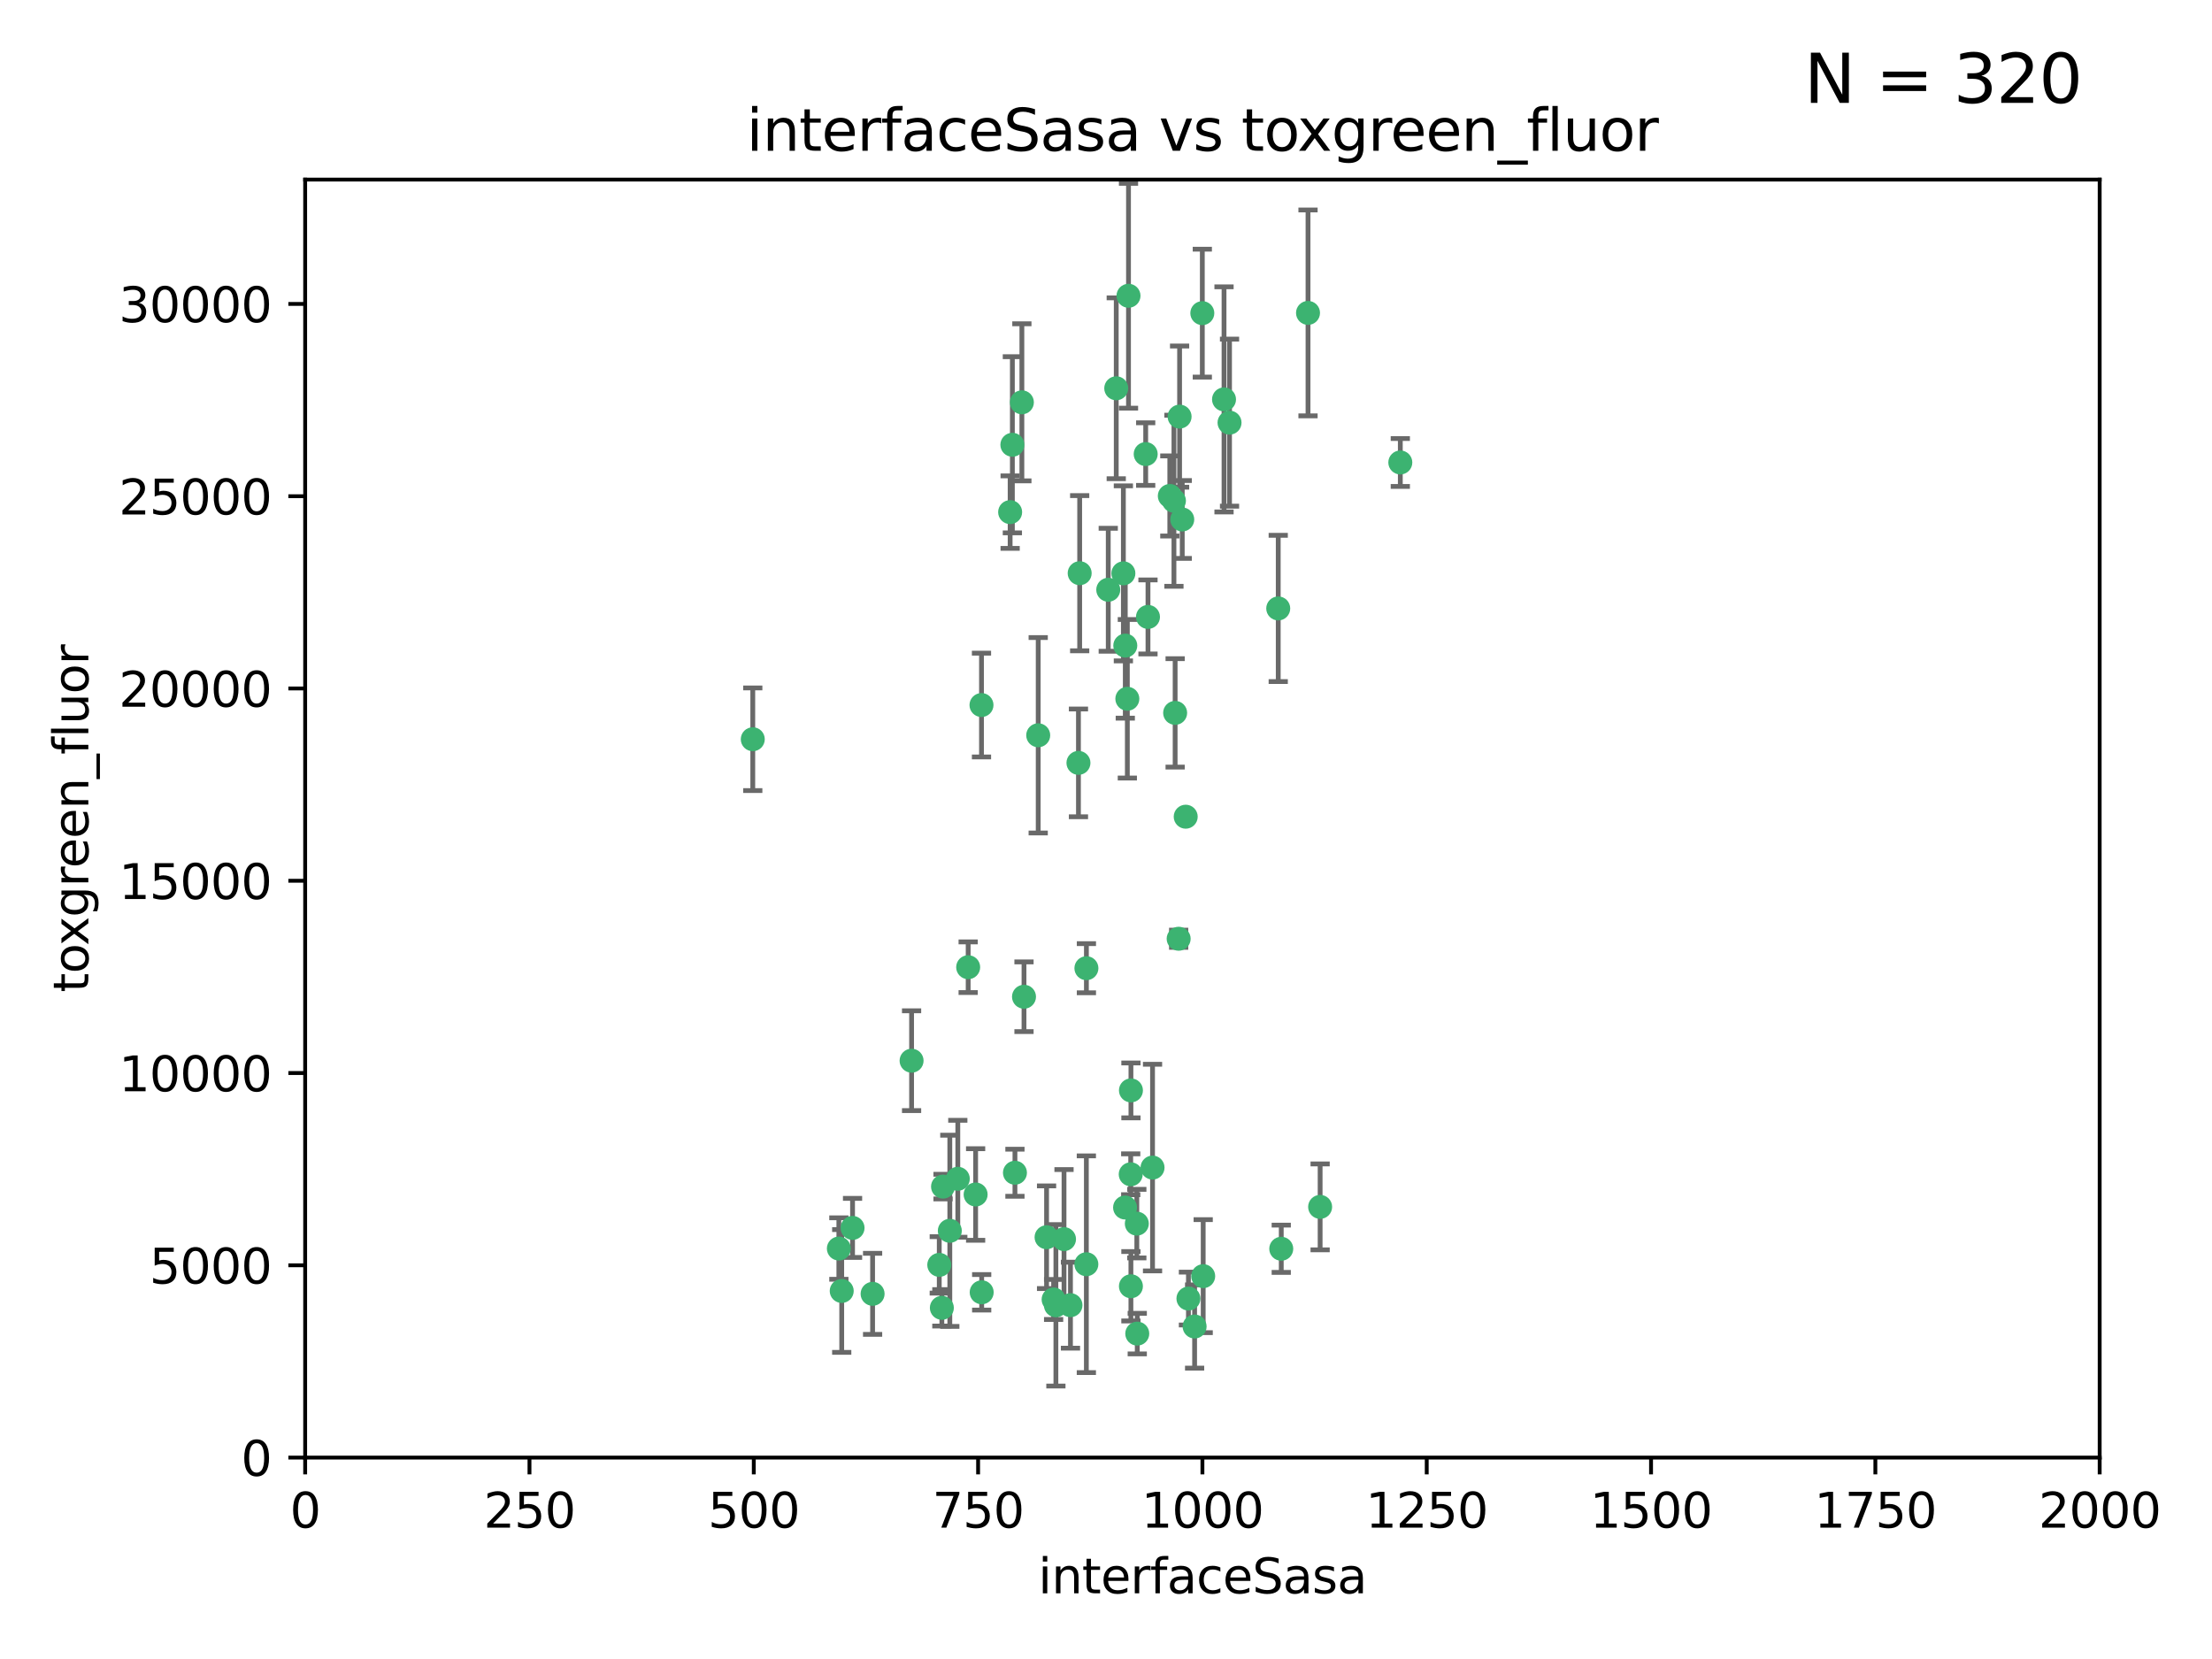 <?xml version="1.0" encoding="utf-8" standalone="no"?>
<!DOCTYPE svg PUBLIC "-//W3C//DTD SVG 1.1//EN"
  "http://www.w3.org/Graphics/SVG/1.1/DTD/svg11.dtd">
<svg xmlns:xlink="http://www.w3.org/1999/xlink" width="460.8pt" height="345.6pt" viewBox="0 0 460.8 345.6" xmlns="http://www.w3.org/2000/svg" version="1.1">
 <defs>
  <style type="text/css">*{stroke-linejoin: round; stroke-linecap: butt}</style>
 </defs>
 <g id="figure_1">
  <g id="patch_1">
   <path d="M 0 345.6 
L 460.8 345.6 
L 460.8 0 
L 0 0 
z
" style="fill: #ffffff"/>
  </g>
  <g id="axes_1">
   <g id="patch_2">
    <path d="M 63.571 303.64 
L 437.4 303.64 
L 437.4 37.411 
L 63.571 37.411 
z
" style="fill: #ffffff"/>
   </g>
   <g id="PathCollection_1">
    <defs>
     <path id="m675ef8ec13" d="M 0 1.118 
C 0.297 1.118 0.581 1 0.791 0.791 
C 1 0.581 1.118 0.297 1.118 0 
C 1.118 -0.297 1 -0.581 0.791 -0.791 
C 0.581 -1 0.297 -1.118 0 -1.118 
C -0.297 -1.118 -0.581 -1 -0.791 -0.791 
C -1 -0.581 -1.118 -0.297 -1.118 0 
C -1.118 0.297 -1 0.581 -0.791 0.791 
C -0.581 1 -0.297 1.118 0 1.118 
z
" style="stroke: #3cb371"/>
    </defs>
    <g clip-path="url(#pd2e42f72c9)">
     <use xlink:href="#m675ef8ec13" x="243.693" y="103.319" style="fill: #3cb371; stroke: #3cb371"/>
     <use xlink:href="#m675ef8ec13" x="272.484" y="65.184" style="fill: #3cb371; stroke: #3cb371"/>
     <use xlink:href="#m675ef8ec13" x="234.418" y="134.491" style="fill: #3cb371; stroke: #3cb371"/>
     <use xlink:href="#m675ef8ec13" x="266.28" y="126.749" style="fill: #3cb371; stroke: #3cb371"/>
     <use xlink:href="#m675ef8ec13" x="254.987" y="83.201" style="fill: #3cb371; stroke: #3cb371"/>
     <use xlink:href="#m675ef8ec13" x="174.75" y="260.094" style="fill: #3cb371; stroke: #3cb371"/>
     <use xlink:href="#m675ef8ec13" x="212.875" y="83.811" style="fill: #3cb371; stroke: #3cb371"/>
     <use xlink:href="#m675ef8ec13" x="230.869" y="122.859" style="fill: #3cb371; stroke: #3cb371"/>
     <use xlink:href="#m675ef8ec13" x="246.284" y="108.214" style="fill: #3cb371; stroke: #3cb371"/>
     <use xlink:href="#m675ef8ec13" x="244.553" y="104.315" style="fill: #3cb371; stroke: #3cb371"/>
     <use xlink:href="#m675ef8ec13" x="235.088" y="61.614" style="fill: #3cb371; stroke: #3cb371"/>
     <use xlink:href="#m675ef8ec13" x="256.134" y="88.045" style="fill: #3cb371; stroke: #3cb371"/>
     <use xlink:href="#m675ef8ec13" x="232.534" y="80.887" style="fill: #3cb371; stroke: #3cb371"/>
     <use xlink:href="#m675ef8ec13" x="234.02" y="119.44" style="fill: #3cb371; stroke: #3cb371"/>
     <use xlink:href="#m675ef8ec13" x="238.669" y="94.593" style="fill: #3cb371; stroke: #3cb371"/>
     <use xlink:href="#m675ef8ec13" x="210.43" y="106.684" style="fill: #3cb371; stroke: #3cb371"/>
     <use xlink:href="#m675ef8ec13" x="226.319" y="201.695" style="fill: #3cb371; stroke: #3cb371"/>
     <use xlink:href="#m675ef8ec13" x="245.731" y="86.787" style="fill: #3cb371; stroke: #3cb371"/>
     <use xlink:href="#m675ef8ec13" x="266.908" y="260.14" style="fill: #3cb371; stroke: #3cb371"/>
     <use xlink:href="#m675ef8ec13" x="240.095" y="243.228" style="fill: #3cb371; stroke: #3cb371"/>
     <use xlink:href="#m675ef8ec13" x="291.711" y="96.341" style="fill: #3cb371; stroke: #3cb371"/>
     <use xlink:href="#m675ef8ec13" x="224.916" y="119.409" style="fill: #3cb371; stroke: #3cb371"/>
     <use xlink:href="#m675ef8ec13" x="250.465" y="65.233" style="fill: #3cb371; stroke: #3cb371"/>
     <use xlink:href="#m675ef8ec13" x="204.462" y="146.874" style="fill: #3cb371; stroke: #3cb371"/>
     <use xlink:href="#m675ef8ec13" x="201.688" y="201.487" style="fill: #3cb371; stroke: #3cb371"/>
     <use xlink:href="#m675ef8ec13" x="236.82" y="254.906" style="fill: #3cb371; stroke: #3cb371"/>
     <use xlink:href="#m675ef8ec13" x="224.662" y="158.921" style="fill: #3cb371; stroke: #3cb371"/>
     <use xlink:href="#m675ef8ec13" x="204.503" y="269.209" style="fill: #3cb371; stroke: #3cb371"/>
     <use xlink:href="#m675ef8ec13" x="275.007" y="251.417" style="fill: #3cb371; stroke: #3cb371"/>
     <use xlink:href="#m675ef8ec13" x="234.375" y="251.547" style="fill: #3cb371; stroke: #3cb371"/>
     <use xlink:href="#m675ef8ec13" x="221.654" y="258.133" style="fill: #3cb371; stroke: #3cb371"/>
     <use xlink:href="#m675ef8ec13" x="195.666" y="263.497" style="fill: #3cb371; stroke: #3cb371"/>
     <use xlink:href="#m675ef8ec13" x="235.596" y="227.152" style="fill: #3cb371; stroke: #3cb371"/>
     <use xlink:href="#m675ef8ec13" x="247.573" y="270.514" style="fill: #3cb371; stroke: #3cb371"/>
     <use xlink:href="#m675ef8ec13" x="235.59" y="267.951" style="fill: #3cb371; stroke: #3cb371"/>
     <use xlink:href="#m675ef8ec13" x="239.146" y="128.518" style="fill: #3cb371; stroke: #3cb371"/>
     <use xlink:href="#m675ef8ec13" x="236.912" y="277.818" style="fill: #3cb371; stroke: #3cb371"/>
     <use xlink:href="#m675ef8ec13" x="219.488" y="270.703" style="fill: #3cb371; stroke: #3cb371"/>
     <use xlink:href="#m675ef8ec13" x="196.206" y="272.443" style="fill: #3cb371; stroke: #3cb371"/>
     <use xlink:href="#m675ef8ec13" x="226.308" y="263.364" style="fill: #3cb371; stroke: #3cb371"/>
     <use xlink:href="#m675ef8ec13" x="244.803" y="148.507" style="fill: #3cb371; stroke: #3cb371"/>
     <use xlink:href="#m675ef8ec13" x="203.241" y="248.836" style="fill: #3cb371; stroke: #3cb371"/>
     <use xlink:href="#m675ef8ec13" x="216.278" y="153.171" style="fill: #3cb371; stroke: #3cb371"/>
     <use xlink:href="#m675ef8ec13" x="245.536" y="195.558" style="fill: #3cb371; stroke: #3cb371"/>
     <use xlink:href="#m675ef8ec13" x="248.859" y="276.333" style="fill: #3cb371; stroke: #3cb371"/>
     <use xlink:href="#m675ef8ec13" x="250.648" y="265.846" style="fill: #3cb371; stroke: #3cb371"/>
     <use xlink:href="#m675ef8ec13" x="213.318" y="207.64" style="fill: #3cb371; stroke: #3cb371"/>
     <use xlink:href="#m675ef8ec13" x="196.452" y="247.192" style="fill: #3cb371; stroke: #3cb371"/>
     <use xlink:href="#m675ef8ec13" x="247.005" y="170.133" style="fill: #3cb371; stroke: #3cb371"/>
     <use xlink:href="#m675ef8ec13" x="219.963" y="271.92" style="fill: #3cb371; stroke: #3cb371"/>
     <use xlink:href="#m675ef8ec13" x="177.602" y="255.796" style="fill: #3cb371; stroke: #3cb371"/>
     <use xlink:href="#m675ef8ec13" x="189.899" y="220.964" style="fill: #3cb371; stroke: #3cb371"/>
     <use xlink:href="#m675ef8ec13" x="175.346" y="268.93" style="fill: #3cb371; stroke: #3cb371"/>
     <use xlink:href="#m675ef8ec13" x="197.864" y="256.398" style="fill: #3cb371; stroke: #3cb371"/>
     <use xlink:href="#m675ef8ec13" x="234.846" y="145.567" style="fill: #3cb371; stroke: #3cb371"/>
     <use xlink:href="#m675ef8ec13" x="210.895" y="92.655" style="fill: #3cb371; stroke: #3cb371"/>
     <use xlink:href="#m675ef8ec13" x="223" y="271.892" style="fill: #3cb371; stroke: #3cb371"/>
     <use xlink:href="#m675ef8ec13" x="218.019" y="257.738" style="fill: #3cb371; stroke: #3cb371"/>
     <use xlink:href="#m675ef8ec13" x="211.432" y="244.305" style="fill: #3cb371; stroke: #3cb371"/>
     <use xlink:href="#m675ef8ec13" x="199.529" y="245.561" style="fill: #3cb371; stroke: #3cb371"/>
     <use xlink:href="#m675ef8ec13" x="235.549" y="244.625" style="fill: #3cb371; stroke: #3cb371"/>
     <use xlink:href="#m675ef8ec13" x="181.778" y="269.529" style="fill: #3cb371; stroke: #3cb371"/>
     <use xlink:href="#m675ef8ec13" x="156.817" y="153.996" style="fill: #3cb371; stroke: #3cb371"/>
    </g>
   </g>
   <g id="matplotlib.axis_1">
    <g id="xtick_1">
     <g id="line2d_1">
      <defs>
       <path id="mb91f5ee786" d="M 0 0 
L 0 3.5 
" style="stroke: #000000; stroke-width: 0.8"/>
      </defs>
      <g>
       <use xlink:href="#mb91f5ee786" x="63.571" y="303.64" style="stroke: #000000; stroke-width: 0.8"/>
      </g>
     </g>
     <g id="text_1">
      <!-- 0 -->
      <g transform="translate(60.39 318.238)scale(0.1 -0.1)">
       <defs>
        <path id="DejaVuSans-30" d="M 2034 4250 
Q 1547 4250 1301 3770 
Q 1056 3291 1056 2328 
Q 1056 1369 1301 889 
Q 1547 409 2034 409 
Q 2525 409 2770 889 
Q 3016 1369 3016 2328 
Q 3016 3291 2770 3770 
Q 2525 4250 2034 4250 
z
M 2034 4750 
Q 2819 4750 3233 4129 
Q 3647 3509 3647 2328 
Q 3647 1150 3233 529 
Q 2819 -91 2034 -91 
Q 1250 -91 836 529 
Q 422 1150 422 2328 
Q 422 3509 836 4129 
Q 1250 4750 2034 4750 
z
" transform="scale(0.016)"/>
       </defs>
       <use xlink:href="#DejaVuSans-30"/>
      </g>
     </g>
    </g>
    <g id="xtick_2">
     <g id="line2d_2">
      <g>
       <use xlink:href="#mb91f5ee786" x="110.3" y="303.64" style="stroke: #000000; stroke-width: 0.8"/>
      </g>
     </g>
     <g id="text_2">
      <!-- 250 -->
      <g transform="translate(100.756 318.238)scale(0.1 -0.1)">
       <defs>
        <path id="DejaVuSans-32" d="M 1228 531 
L 3431 531 
L 3431 0 
L 469 0 
L 469 531 
Q 828 903 1448 1529 
Q 2069 2156 2228 2338 
Q 2531 2678 2651 2914 
Q 2772 3150 2772 3378 
Q 2772 3750 2511 3984 
Q 2250 4219 1831 4219 
Q 1534 4219 1204 4116 
Q 875 4013 500 3803 
L 500 4441 
Q 881 4594 1212 4672 
Q 1544 4750 1819 4750 
Q 2544 4750 2975 4387 
Q 3406 4025 3406 3419 
Q 3406 3131 3298 2873 
Q 3191 2616 2906 2266 
Q 2828 2175 2409 1742 
Q 1991 1309 1228 531 
z
" transform="scale(0.016)"/>
        <path id="DejaVuSans-35" d="M 691 4666 
L 3169 4666 
L 3169 4134 
L 1269 4134 
L 1269 2991 
Q 1406 3038 1543 3061 
Q 1681 3084 1819 3084 
Q 2600 3084 3056 2656 
Q 3513 2228 3513 1497 
Q 3513 744 3044 326 
Q 2575 -91 1722 -91 
Q 1428 -91 1123 -41 
Q 819 9 494 109 
L 494 744 
Q 775 591 1075 516 
Q 1375 441 1709 441 
Q 2250 441 2565 725 
Q 2881 1009 2881 1497 
Q 2881 1984 2565 2268 
Q 2250 2553 1709 2553 
Q 1456 2553 1204 2497 
Q 953 2441 691 2322 
L 691 4666 
z
" transform="scale(0.016)"/>
       </defs>
       <use xlink:href="#DejaVuSans-32"/>
       <use xlink:href="#DejaVuSans-35" x="63.623"/>
       <use xlink:href="#DejaVuSans-30" x="127.246"/>
      </g>
     </g>
    </g>
    <g id="xtick_3">
     <g id="line2d_3">
      <g>
       <use xlink:href="#mb91f5ee786" x="157.028" y="303.64" style="stroke: #000000; stroke-width: 0.8"/>
      </g>
     </g>
     <g id="text_3">
      <!-- 500 -->
      <g transform="translate(147.485 318.238)scale(0.1 -0.1)">
       <use xlink:href="#DejaVuSans-35"/>
       <use xlink:href="#DejaVuSans-30" x="63.623"/>
       <use xlink:href="#DejaVuSans-30" x="127.246"/>
      </g>
     </g>
    </g>
    <g id="xtick_4">
     <g id="line2d_4">
      <g>
       <use xlink:href="#mb91f5ee786" x="203.757" y="303.64" style="stroke: #000000; stroke-width: 0.8"/>
      </g>
     </g>
     <g id="text_4">
      <!-- 750 -->
      <g transform="translate(194.213 318.238)scale(0.1 -0.1)">
       <defs>
        <path id="DejaVuSans-37" d="M 525 4666 
L 3525 4666 
L 3525 4397 
L 1831 0 
L 1172 0 
L 2766 4134 
L 525 4134 
L 525 4666 
z
" transform="scale(0.016)"/>
       </defs>
       <use xlink:href="#DejaVuSans-37"/>
       <use xlink:href="#DejaVuSans-35" x="63.623"/>
       <use xlink:href="#DejaVuSans-30" x="127.246"/>
      </g>
     </g>
    </g>
    <g id="xtick_5">
     <g id="line2d_5">
      <g>
       <use xlink:href="#mb91f5ee786" x="250.486" y="303.64" style="stroke: #000000; stroke-width: 0.8"/>
      </g>
     </g>
     <g id="text_5">
      <!-- 1000 -->
      <g transform="translate(237.761 318.238)scale(0.1 -0.1)">
       <defs>
        <path id="DejaVuSans-31" d="M 794 531 
L 1825 531 
L 1825 4091 
L 703 3866 
L 703 4441 
L 1819 4666 
L 2450 4666 
L 2450 531 
L 3481 531 
L 3481 0 
L 794 0 
L 794 531 
z
" transform="scale(0.016)"/>
       </defs>
       <use xlink:href="#DejaVuSans-31"/>
       <use xlink:href="#DejaVuSans-30" x="63.623"/>
       <use xlink:href="#DejaVuSans-30" x="127.246"/>
       <use xlink:href="#DejaVuSans-30" x="190.869"/>
      </g>
     </g>
    </g>
    <g id="xtick_6">
     <g id="line2d_6">
      <g>
       <use xlink:href="#mb91f5ee786" x="297.214" y="303.64" style="stroke: #000000; stroke-width: 0.8"/>
      </g>
     </g>
     <g id="text_6">
      <!-- 1250 -->
      <g transform="translate(284.489 318.238)scale(0.1 -0.1)">
       <use xlink:href="#DejaVuSans-31"/>
       <use xlink:href="#DejaVuSans-32" x="63.623"/>
       <use xlink:href="#DejaVuSans-35" x="127.246"/>
       <use xlink:href="#DejaVuSans-30" x="190.869"/>
      </g>
     </g>
    </g>
    <g id="xtick_7">
     <g id="line2d_7">
      <g>
       <use xlink:href="#mb91f5ee786" x="343.943" y="303.64" style="stroke: #000000; stroke-width: 0.8"/>
      </g>
     </g>
     <g id="text_7">
      <!-- 1500 -->
      <g transform="translate(331.218 318.238)scale(0.1 -0.1)">
       <use xlink:href="#DejaVuSans-31"/>
       <use xlink:href="#DejaVuSans-35" x="63.623"/>
       <use xlink:href="#DejaVuSans-30" x="127.246"/>
       <use xlink:href="#DejaVuSans-30" x="190.869"/>
      </g>
     </g>
    </g>
    <g id="xtick_8">
     <g id="line2d_8">
      <g>
       <use xlink:href="#mb91f5ee786" x="390.671" y="303.64" style="stroke: #000000; stroke-width: 0.8"/>
      </g>
     </g>
     <g id="text_8">
      <!-- 1750 -->
      <g transform="translate(377.946 318.238)scale(0.1 -0.1)">
       <use xlink:href="#DejaVuSans-31"/>
       <use xlink:href="#DejaVuSans-37" x="63.623"/>
       <use xlink:href="#DejaVuSans-35" x="127.246"/>
       <use xlink:href="#DejaVuSans-30" x="190.869"/>
      </g>
     </g>
    </g>
    <g id="xtick_9">
     <g id="line2d_9">
      <g>
       <use xlink:href="#mb91f5ee786" x="437.4" y="303.64" style="stroke: #000000; stroke-width: 0.8"/>
      </g>
     </g>
     <g id="text_9">
      <!-- 2000 -->
      <g transform="translate(424.675 318.238)scale(0.1 -0.1)">
       <use xlink:href="#DejaVuSans-32"/>
       <use xlink:href="#DejaVuSans-30" x="63.623"/>
       <use xlink:href="#DejaVuSans-30" x="127.246"/>
       <use xlink:href="#DejaVuSans-30" x="190.869"/>
      </g>
     </g>
    </g>
    <g id="text_10">
     <!-- interfaceSasa -->
     <g transform="translate(216.279 331.917)scale(0.1 -0.1)">
      <defs>
       <path id="DejaVuSans-69" d="M 603 3500 
L 1178 3500 
L 1178 0 
L 603 0 
L 603 3500 
z
M 603 4863 
L 1178 4863 
L 1178 4134 
L 603 4134 
L 603 4863 
z
" transform="scale(0.016)"/>
       <path id="DejaVuSans-6e" d="M 3513 2113 
L 3513 0 
L 2938 0 
L 2938 2094 
Q 2938 2591 2744 2837 
Q 2550 3084 2163 3084 
Q 1697 3084 1428 2787 
Q 1159 2491 1159 1978 
L 1159 0 
L 581 0 
L 581 3500 
L 1159 3500 
L 1159 2956 
Q 1366 3272 1645 3428 
Q 1925 3584 2291 3584 
Q 2894 3584 3203 3211 
Q 3513 2838 3513 2113 
z
" transform="scale(0.016)"/>
       <path id="DejaVuSans-74" d="M 1172 4494 
L 1172 3500 
L 2356 3500 
L 2356 3053 
L 1172 3053 
L 1172 1153 
Q 1172 725 1289 603 
Q 1406 481 1766 481 
L 2356 481 
L 2356 0 
L 1766 0 
Q 1100 0 847 248 
Q 594 497 594 1153 
L 594 3053 
L 172 3053 
L 172 3500 
L 594 3500 
L 594 4494 
L 1172 4494 
z
" transform="scale(0.016)"/>
       <path id="DejaVuSans-65" d="M 3597 1894 
L 3597 1613 
L 953 1613 
Q 991 1019 1311 708 
Q 1631 397 2203 397 
Q 2534 397 2845 478 
Q 3156 559 3463 722 
L 3463 178 
Q 3153 47 2828 -22 
Q 2503 -91 2169 -91 
Q 1331 -91 842 396 
Q 353 884 353 1716 
Q 353 2575 817 3079 
Q 1281 3584 2069 3584 
Q 2775 3584 3186 3129 
Q 3597 2675 3597 1894 
z
M 3022 2063 
Q 3016 2534 2758 2815 
Q 2500 3097 2075 3097 
Q 1594 3097 1305 2825 
Q 1016 2553 972 2059 
L 3022 2063 
z
" transform="scale(0.016)"/>
       <path id="DejaVuSans-72" d="M 2631 2963 
Q 2534 3019 2420 3045 
Q 2306 3072 2169 3072 
Q 1681 3072 1420 2755 
Q 1159 2438 1159 1844 
L 1159 0 
L 581 0 
L 581 3500 
L 1159 3500 
L 1159 2956 
Q 1341 3275 1631 3429 
Q 1922 3584 2338 3584 
Q 2397 3584 2469 3576 
Q 2541 3569 2628 3553 
L 2631 2963 
z
" transform="scale(0.016)"/>
       <path id="DejaVuSans-66" d="M 2375 4863 
L 2375 4384 
L 1825 4384 
Q 1516 4384 1395 4259 
Q 1275 4134 1275 3809 
L 1275 3500 
L 2222 3500 
L 2222 3053 
L 1275 3053 
L 1275 0 
L 697 0 
L 697 3053 
L 147 3053 
L 147 3500 
L 697 3500 
L 697 3744 
Q 697 4328 969 4595 
Q 1241 4863 1831 4863 
L 2375 4863 
z
" transform="scale(0.016)"/>
       <path id="DejaVuSans-61" d="M 2194 1759 
Q 1497 1759 1228 1600 
Q 959 1441 959 1056 
Q 959 750 1161 570 
Q 1363 391 1709 391 
Q 2188 391 2477 730 
Q 2766 1069 2766 1631 
L 2766 1759 
L 2194 1759 
z
M 3341 1997 
L 3341 0 
L 2766 0 
L 2766 531 
Q 2569 213 2275 61 
Q 1981 -91 1556 -91 
Q 1019 -91 701 211 
Q 384 513 384 1019 
Q 384 1609 779 1909 
Q 1175 2209 1959 2209 
L 2766 2209 
L 2766 2266 
Q 2766 2663 2505 2880 
Q 2244 3097 1772 3097 
Q 1472 3097 1187 3025 
Q 903 2953 641 2809 
L 641 3341 
Q 956 3463 1253 3523 
Q 1550 3584 1831 3584 
Q 2591 3584 2966 3190 
Q 3341 2797 3341 1997 
z
" transform="scale(0.016)"/>
       <path id="DejaVuSans-63" d="M 3122 3366 
L 3122 2828 
Q 2878 2963 2633 3030 
Q 2388 3097 2138 3097 
Q 1578 3097 1268 2742 
Q 959 2388 959 1747 
Q 959 1106 1268 751 
Q 1578 397 2138 397 
Q 2388 397 2633 464 
Q 2878 531 3122 666 
L 3122 134 
Q 2881 22 2623 -34 
Q 2366 -91 2075 -91 
Q 1284 -91 818 406 
Q 353 903 353 1747 
Q 353 2603 823 3093 
Q 1294 3584 2113 3584 
Q 2378 3584 2631 3529 
Q 2884 3475 3122 3366 
z
" transform="scale(0.016)"/>
       <path id="DejaVuSans-53" d="M 3425 4513 
L 3425 3897 
Q 3066 4069 2747 4153 
Q 2428 4238 2131 4238 
Q 1616 4238 1336 4038 
Q 1056 3838 1056 3469 
Q 1056 3159 1242 3001 
Q 1428 2844 1947 2747 
L 2328 2669 
Q 3034 2534 3370 2195 
Q 3706 1856 3706 1288 
Q 3706 609 3251 259 
Q 2797 -91 1919 -91 
Q 1588 -91 1214 -16 
Q 841 59 441 206 
L 441 856 
Q 825 641 1194 531 
Q 1563 422 1919 422 
Q 2459 422 2753 634 
Q 3047 847 3047 1241 
Q 3047 1584 2836 1778 
Q 2625 1972 2144 2069 
L 1759 2144 
Q 1053 2284 737 2584 
Q 422 2884 422 3419 
Q 422 4038 858 4394 
Q 1294 4750 2059 4750 
Q 2388 4750 2728 4690 
Q 3069 4631 3425 4513 
z
" transform="scale(0.016)"/>
       <path id="DejaVuSans-73" d="M 2834 3397 
L 2834 2853 
Q 2591 2978 2328 3040 
Q 2066 3103 1784 3103 
Q 1356 3103 1142 2972 
Q 928 2841 928 2578 
Q 928 2378 1081 2264 
Q 1234 2150 1697 2047 
L 1894 2003 
Q 2506 1872 2764 1633 
Q 3022 1394 3022 966 
Q 3022 478 2636 193 
Q 2250 -91 1575 -91 
Q 1294 -91 989 -36 
Q 684 19 347 128 
L 347 722 
Q 666 556 975 473 
Q 1284 391 1588 391 
Q 1994 391 2212 530 
Q 2431 669 2431 922 
Q 2431 1156 2273 1281 
Q 2116 1406 1581 1522 
L 1381 1569 
Q 847 1681 609 1914 
Q 372 2147 372 2553 
Q 372 3047 722 3315 
Q 1072 3584 1716 3584 
Q 2034 3584 2315 3537 
Q 2597 3491 2834 3397 
z
" transform="scale(0.016)"/>
      </defs>
      <use xlink:href="#DejaVuSans-69"/>
      <use xlink:href="#DejaVuSans-6e" x="27.783"/>
      <use xlink:href="#DejaVuSans-74" x="91.162"/>
      <use xlink:href="#DejaVuSans-65" x="130.371"/>
      <use xlink:href="#DejaVuSans-72" x="191.895"/>
      <use xlink:href="#DejaVuSans-66" x="233.008"/>
      <use xlink:href="#DejaVuSans-61" x="268.213"/>
      <use xlink:href="#DejaVuSans-63" x="329.492"/>
      <use xlink:href="#DejaVuSans-65" x="384.473"/>
      <use xlink:href="#DejaVuSans-53" x="445.996"/>
      <use xlink:href="#DejaVuSans-61" x="509.473"/>
      <use xlink:href="#DejaVuSans-73" x="570.752"/>
      <use xlink:href="#DejaVuSans-61" x="622.852"/>
     </g>
    </g>
   </g>
   <g id="matplotlib.axis_2">
    <g id="ytick_1">
     <g id="line2d_10">
      <defs>
       <path id="m726acfa1ef" d="M 0 0 
L -3.5 0 
" style="stroke: #000000; stroke-width: 0.8"/>
      </defs>
      <g>
       <use xlink:href="#m726acfa1ef" x="63.571" y="303.64" style="stroke: #000000; stroke-width: 0.8"/>
      </g>
     </g>
     <g id="text_11">
      <!-- 0 -->
      <g transform="translate(50.209 307.439)scale(0.1 -0.1)">
       <use xlink:href="#DejaVuSans-30"/>
      </g>
     </g>
    </g>
    <g id="ytick_2">
     <g id="line2d_11">
      <g>
       <use xlink:href="#m726acfa1ef" x="63.571" y="263.586" style="stroke: #000000; stroke-width: 0.8"/>
      </g>
     </g>
     <g id="text_12">
      <!-- 5000 -->
      <g transform="translate(31.121 267.385)scale(0.1 -0.1)">
       <use xlink:href="#DejaVuSans-35"/>
       <use xlink:href="#DejaVuSans-30" x="63.623"/>
       <use xlink:href="#DejaVuSans-30" x="127.246"/>
       <use xlink:href="#DejaVuSans-30" x="190.869"/>
      </g>
     </g>
    </g>
    <g id="ytick_3">
     <g id="line2d_12">
      <g>
       <use xlink:href="#m726acfa1ef" x="63.571" y="223.532" style="stroke: #000000; stroke-width: 0.8"/>
      </g>
     </g>
     <g id="text_13">
      <!-- 10000 -->
      <g transform="translate(24.759 227.331)scale(0.1 -0.1)">
       <use xlink:href="#DejaVuSans-31"/>
       <use xlink:href="#DejaVuSans-30" x="63.623"/>
       <use xlink:href="#DejaVuSans-30" x="127.246"/>
       <use xlink:href="#DejaVuSans-30" x="190.869"/>
       <use xlink:href="#DejaVuSans-30" x="254.492"/>
      </g>
     </g>
    </g>
    <g id="ytick_4">
     <g id="line2d_13">
      <g>
       <use xlink:href="#m726acfa1ef" x="63.571" y="183.478" style="stroke: #000000; stroke-width: 0.8"/>
      </g>
     </g>
     <g id="text_14">
      <!-- 15000 -->
      <g transform="translate(24.759 187.278)scale(0.1 -0.1)">
       <use xlink:href="#DejaVuSans-31"/>
       <use xlink:href="#DejaVuSans-35" x="63.623"/>
       <use xlink:href="#DejaVuSans-30" x="127.246"/>
       <use xlink:href="#DejaVuSans-30" x="190.869"/>
       <use xlink:href="#DejaVuSans-30" x="254.492"/>
      </g>
     </g>
    </g>
    <g id="ytick_5">
     <g id="line2d_14">
      <g>
       <use xlink:href="#m726acfa1ef" x="63.571" y="143.424" style="stroke: #000000; stroke-width: 0.8"/>
      </g>
     </g>
     <g id="text_15">
      <!-- 20000 -->
      <g transform="translate(24.759 147.224)scale(0.1 -0.1)">
       <use xlink:href="#DejaVuSans-32"/>
       <use xlink:href="#DejaVuSans-30" x="63.623"/>
       <use xlink:href="#DejaVuSans-30" x="127.246"/>
       <use xlink:href="#DejaVuSans-30" x="190.869"/>
       <use xlink:href="#DejaVuSans-30" x="254.492"/>
      </g>
     </g>
    </g>
    <g id="ytick_6">
     <g id="line2d_15">
      <g>
       <use xlink:href="#m726acfa1ef" x="63.571" y="103.371" style="stroke: #000000; stroke-width: 0.8"/>
      </g>
     </g>
     <g id="text_16">
      <!-- 25000 -->
      <g transform="translate(24.759 107.17)scale(0.1 -0.1)">
       <use xlink:href="#DejaVuSans-32"/>
       <use xlink:href="#DejaVuSans-35" x="63.623"/>
       <use xlink:href="#DejaVuSans-30" x="127.246"/>
       <use xlink:href="#DejaVuSans-30" x="190.869"/>
       <use xlink:href="#DejaVuSans-30" x="254.492"/>
      </g>
     </g>
    </g>
    <g id="ytick_7">
     <g id="line2d_16">
      <g>
       <use xlink:href="#m726acfa1ef" x="63.571" y="63.317" style="stroke: #000000; stroke-width: 0.8"/>
      </g>
     </g>
     <g id="text_17">
      <!-- 30000 -->
      <g transform="translate(24.759 67.116)scale(0.1 -0.1)">
       <defs>
        <path id="DejaVuSans-33" d="M 2597 2516 
Q 3050 2419 3304 2112 
Q 3559 1806 3559 1356 
Q 3559 666 3084 287 
Q 2609 -91 1734 -91 
Q 1441 -91 1130 -33 
Q 819 25 488 141 
L 488 750 
Q 750 597 1062 519 
Q 1375 441 1716 441 
Q 2309 441 2620 675 
Q 2931 909 2931 1356 
Q 2931 1769 2642 2001 
Q 2353 2234 1838 2234 
L 1294 2234 
L 1294 2753 
L 1863 2753 
Q 2328 2753 2575 2939 
Q 2822 3125 2822 3475 
Q 2822 3834 2567 4026 
Q 2313 4219 1838 4219 
Q 1578 4219 1281 4162 
Q 984 4106 628 3988 
L 628 4550 
Q 988 4650 1302 4700 
Q 1616 4750 1894 4750 
Q 2613 4750 3031 4423 
Q 3450 4097 3450 3541 
Q 3450 3153 3228 2886 
Q 3006 2619 2597 2516 
z
" transform="scale(0.016)"/>
       </defs>
       <use xlink:href="#DejaVuSans-33"/>
       <use xlink:href="#DejaVuSans-30" x="63.623"/>
       <use xlink:href="#DejaVuSans-30" x="127.246"/>
       <use xlink:href="#DejaVuSans-30" x="190.869"/>
       <use xlink:href="#DejaVuSans-30" x="254.492"/>
      </g>
     </g>
    </g>
    <g id="text_18">
     <!-- toxgreen_fluor -->
     <g transform="translate(18.401 206.72)rotate(-90)scale(0.1 -0.1)">
      <defs>
       <path id="DejaVuSans-6f" d="M 1959 3097 
Q 1497 3097 1228 2736 
Q 959 2375 959 1747 
Q 959 1119 1226 758 
Q 1494 397 1959 397 
Q 2419 397 2687 759 
Q 2956 1122 2956 1747 
Q 2956 2369 2687 2733 
Q 2419 3097 1959 3097 
z
M 1959 3584 
Q 2709 3584 3137 3096 
Q 3566 2609 3566 1747 
Q 3566 888 3137 398 
Q 2709 -91 1959 -91 
Q 1206 -91 779 398 
Q 353 888 353 1747 
Q 353 2609 779 3096 
Q 1206 3584 1959 3584 
z
" transform="scale(0.016)"/>
       <path id="DejaVuSans-78" d="M 3513 3500 
L 2247 1797 
L 3578 0 
L 2900 0 
L 1881 1375 
L 863 0 
L 184 0 
L 1544 1831 
L 300 3500 
L 978 3500 
L 1906 2253 
L 2834 3500 
L 3513 3500 
z
" transform="scale(0.016)"/>
       <path id="DejaVuSans-67" d="M 2906 1791 
Q 2906 2416 2648 2759 
Q 2391 3103 1925 3103 
Q 1463 3103 1205 2759 
Q 947 2416 947 1791 
Q 947 1169 1205 825 
Q 1463 481 1925 481 
Q 2391 481 2648 825 
Q 2906 1169 2906 1791 
z
M 3481 434 
Q 3481 -459 3084 -895 
Q 2688 -1331 1869 -1331 
Q 1566 -1331 1297 -1286 
Q 1028 -1241 775 -1147 
L 775 -588 
Q 1028 -725 1275 -790 
Q 1522 -856 1778 -856 
Q 2344 -856 2625 -561 
Q 2906 -266 2906 331 
L 2906 616 
Q 2728 306 2450 153 
Q 2172 0 1784 0 
Q 1141 0 747 490 
Q 353 981 353 1791 
Q 353 2603 747 3093 
Q 1141 3584 1784 3584 
Q 2172 3584 2450 3431 
Q 2728 3278 2906 2969 
L 2906 3500 
L 3481 3500 
L 3481 434 
z
" transform="scale(0.016)"/>
       <path id="DejaVuSans-5f" d="M 3263 -1063 
L 3263 -1509 
L -63 -1509 
L -63 -1063 
L 3263 -1063 
z
" transform="scale(0.016)"/>
       <path id="DejaVuSans-6c" d="M 603 4863 
L 1178 4863 
L 1178 0 
L 603 0 
L 603 4863 
z
" transform="scale(0.016)"/>
       <path id="DejaVuSans-75" d="M 544 1381 
L 544 3500 
L 1119 3500 
L 1119 1403 
Q 1119 906 1312 657 
Q 1506 409 1894 409 
Q 2359 409 2629 706 
Q 2900 1003 2900 1516 
L 2900 3500 
L 3475 3500 
L 3475 0 
L 2900 0 
L 2900 538 
Q 2691 219 2414 64 
Q 2138 -91 1772 -91 
Q 1169 -91 856 284 
Q 544 659 544 1381 
z
M 1991 3584 
L 1991 3584 
z
" transform="scale(0.016)"/>
      </defs>
      <use xlink:href="#DejaVuSans-74"/>
      <use xlink:href="#DejaVuSans-6f" x="39.209"/>
      <use xlink:href="#DejaVuSans-78" x="97.266"/>
      <use xlink:href="#DejaVuSans-67" x="156.445"/>
      <use xlink:href="#DejaVuSans-72" x="219.922"/>
      <use xlink:href="#DejaVuSans-65" x="258.785"/>
      <use xlink:href="#DejaVuSans-65" x="320.309"/>
      <use xlink:href="#DejaVuSans-6e" x="381.832"/>
      <use xlink:href="#DejaVuSans-5f" x="445.211"/>
      <use xlink:href="#DejaVuSans-66" x="495.211"/>
      <use xlink:href="#DejaVuSans-6c" x="530.416"/>
      <use xlink:href="#DejaVuSans-75" x="558.199"/>
      <use xlink:href="#DejaVuSans-6f" x="621.578"/>
      <use xlink:href="#DejaVuSans-72" x="682.76"/>
     </g>
    </g>
   </g>
   <g id="LineCollection_1">
    <path d="M 243.693 111.662 
L 243.693 94.976 
" clip-path="url(#pd2e42f72c9)" style="fill: none; stroke: #696969"/>
    <path d="M 272.484 86.629 
L 272.484 43.739 
" clip-path="url(#pd2e42f72c9)" style="fill: none; stroke: #696969"/>
    <path d="M 234.418 149.606 
L 234.418 119.375 
" clip-path="url(#pd2e42f72c9)" style="fill: none; stroke: #696969"/>
    <path d="M 266.28 141.983 
L 266.28 111.515 
" clip-path="url(#pd2e42f72c9)" style="fill: none; stroke: #696969"/>
    <path d="M 254.987 106.648 
L 254.987 59.753 
" clip-path="url(#pd2e42f72c9)" style="fill: none; stroke: #696969"/>
    <path d="M 174.75 266.497 
L 174.75 253.692 
" clip-path="url(#pd2e42f72c9)" style="fill: none; stroke: #696969"/>
    <path d="M 212.875 100.173 
L 212.875 67.45 
" clip-path="url(#pd2e42f72c9)" style="fill: none; stroke: #696969"/>
    <path d="M 230.869 135.667 
L 230.869 110.051 
" clip-path="url(#pd2e42f72c9)" style="fill: none; stroke: #696969"/>
    <path d="M 246.284 116.326 
L 246.284 100.101 
" clip-path="url(#pd2e42f72c9)" style="fill: none; stroke: #696969"/>
    <path d="M 244.553 122.133 
L 244.553 86.497 
" clip-path="url(#pd2e42f72c9)" style="fill: none; stroke: #696969"/>
    <path d="M 235.088 85.029 
L 235.088 38.199 
" clip-path="url(#pd2e42f72c9)" style="fill: none; stroke: #696969"/>
    <path d="M 256.134 105.444 
L 256.134 70.646 
" clip-path="url(#pd2e42f72c9)" style="fill: none; stroke: #696969"/>
    <path d="M 232.534 99.727 
L 232.534 62.047 
" clip-path="url(#pd2e42f72c9)" style="fill: none; stroke: #696969"/>
    <path d="M 234.02 137.675 
L 234.02 101.206 
" clip-path="url(#pd2e42f72c9)" style="fill: none; stroke: #696969"/>
    <path d="M 238.669 101.108 
L 238.669 88.078 
" clip-path="url(#pd2e42f72c9)" style="fill: none; stroke: #696969"/>
    <path d="M 210.43 114.235 
L 210.43 99.134 
" clip-path="url(#pd2e42f72c9)" style="fill: none; stroke: #696969"/>
    <path d="M 226.319 206.809 
L 226.319 196.58 
" clip-path="url(#pd2e42f72c9)" style="fill: none; stroke: #696969"/>
    <path d="M 245.731 101.495 
L 245.731 72.08 
" clip-path="url(#pd2e42f72c9)" style="fill: none; stroke: #696969"/>
    <path d="M 266.908 265.065 
L 266.908 255.214 
" clip-path="url(#pd2e42f72c9)" style="fill: none; stroke: #696969"/>
    <path d="M 240.095 264.748 
L 240.095 221.708 
" clip-path="url(#pd2e42f72c9)" style="fill: none; stroke: #696969"/>
    <path d="M 291.711 101.329 
L 291.711 91.353 
" clip-path="url(#pd2e42f72c9)" style="fill: none; stroke: #696969"/>
    <path d="M 224.916 135.574 
L 224.916 103.243 
" clip-path="url(#pd2e42f72c9)" style="fill: none; stroke: #696969"/>
    <path d="M 250.465 78.556 
L 250.465 51.911 
" clip-path="url(#pd2e42f72c9)" style="fill: none; stroke: #696969"/>
    <path d="M 204.462 157.684 
L 204.462 136.065 
" clip-path="url(#pd2e42f72c9)" style="fill: none; stroke: #696969"/>
    <path d="M 201.688 206.761 
L 201.688 196.213 
" clip-path="url(#pd2e42f72c9)" style="fill: none; stroke: #696969"/>
    <path d="M 236.82 262.048 
L 236.82 247.764 
" clip-path="url(#pd2e42f72c9)" style="fill: none; stroke: #696969"/>
    <path d="M 224.662 170.147 
L 224.662 147.694 
" clip-path="url(#pd2e42f72c9)" style="fill: none; stroke: #696969"/>
    <path d="M 204.503 272.908 
L 204.503 265.511 
" clip-path="url(#pd2e42f72c9)" style="fill: none; stroke: #696969"/>
    <path d="M 275.007 260.365 
L 275.007 242.469 
" clip-path="url(#pd2e42f72c9)" style="fill: none; stroke: #696969"/>
    <path d="M 234.375 252.228 
L 234.375 250.867 
" clip-path="url(#pd2e42f72c9)" style="fill: none; stroke: #696969"/>
    <path d="M 221.654 272.621 
L 221.654 243.644 
" clip-path="url(#pd2e42f72c9)" style="fill: none; stroke: #696969"/>
    <path d="M 195.666 269.377 
L 195.666 257.616 
" clip-path="url(#pd2e42f72c9)" style="fill: none; stroke: #696969"/>
    <path d="M 235.596 232.87 
L 235.596 221.434 
" clip-path="url(#pd2e42f72c9)" style="fill: none; stroke: #696969"/>
    <path d="M 247.573 276.02 
L 247.573 265.008 
" clip-path="url(#pd2e42f72c9)" style="fill: none; stroke: #696969"/>
    <path d="M 235.59 275.179 
L 235.59 260.723 
" clip-path="url(#pd2e42f72c9)" style="fill: none; stroke: #696969"/>
    <path d="M 239.146 136.228 
L 239.146 120.808 
" clip-path="url(#pd2e42f72c9)" style="fill: none; stroke: #696969"/>
    <path d="M 236.912 282.042 
L 236.912 273.593 
" clip-path="url(#pd2e42f72c9)" style="fill: none; stroke: #696969"/>
    <path d="M 219.488 274.871 
L 219.488 266.536 
" clip-path="url(#pd2e42f72c9)" style="fill: none; stroke: #696969"/>
    <path d="M 196.206 276.237 
L 196.206 268.649 
" clip-path="url(#pd2e42f72c9)" style="fill: none; stroke: #696969"/>
    <path d="M 226.308 285.938 
L 226.308 240.791 
" clip-path="url(#pd2e42f72c9)" style="fill: none; stroke: #696969"/>
    <path d="M 244.803 159.798 
L 244.803 137.216 
" clip-path="url(#pd2e42f72c9)" style="fill: none; stroke: #696969"/>
    <path d="M 203.241 258.377 
L 203.241 239.295 
" clip-path="url(#pd2e42f72c9)" style="fill: none; stroke: #696969"/>
    <path d="M 216.278 173.526 
L 216.278 132.815 
" clip-path="url(#pd2e42f72c9)" style="fill: none; stroke: #696969"/>
    <path d="M 245.536 197.349 
L 245.536 193.767 
" clip-path="url(#pd2e42f72c9)" style="fill: none; stroke: #696969"/>
    <path d="M 248.859 285.006 
L 248.859 267.659 
" clip-path="url(#pd2e42f72c9)" style="fill: none; stroke: #696969"/>
    <path d="M 250.648 277.617 
L 250.648 254.074 
" clip-path="url(#pd2e42f72c9)" style="fill: none; stroke: #696969"/>
    <path d="M 213.318 214.898 
L 213.318 200.382 
" clip-path="url(#pd2e42f72c9)" style="fill: none; stroke: #696969"/>
    <path d="M 196.452 249.762 
L 196.452 244.622 
" clip-path="url(#pd2e42f72c9)" style="fill: none; stroke: #696969"/>
    <path d="M 247.005 170.88 
L 247.005 169.387 
" clip-path="url(#pd2e42f72c9)" style="fill: none; stroke: #696969"/>
    <path d="M 219.963 288.737 
L 219.963 255.103 
" clip-path="url(#pd2e42f72c9)" style="fill: none; stroke: #696969"/>
    <path d="M 177.602 261.947 
L 177.602 249.645 
" clip-path="url(#pd2e42f72c9)" style="fill: none; stroke: #696969"/>
    <path d="M 189.899 231.359 
L 189.899 210.569 
" clip-path="url(#pd2e42f72c9)" style="fill: none; stroke: #696969"/>
    <path d="M 175.346 281.718 
L 175.346 256.142 
" clip-path="url(#pd2e42f72c9)" style="fill: none; stroke: #696969"/>
    <path d="M 197.864 276.313 
L 197.864 236.482 
" clip-path="url(#pd2e42f72c9)" style="fill: none; stroke: #696969"/>
    <path d="M 234.846 162.081 
L 234.846 129.053 
" clip-path="url(#pd2e42f72c9)" style="fill: none; stroke: #696969"/>
    <path d="M 210.895 111.003 
L 210.895 74.306 
" clip-path="url(#pd2e42f72c9)" style="fill: none; stroke: #696969"/>
    <path d="M 223 280.845 
L 223 262.939 
" clip-path="url(#pd2e42f72c9)" style="fill: none; stroke: #696969"/>
    <path d="M 218.019 268.432 
L 218.019 247.045 
" clip-path="url(#pd2e42f72c9)" style="fill: none; stroke: #696969"/>
    <path d="M 211.432 249.207 
L 211.432 239.402 
" clip-path="url(#pd2e42f72c9)" style="fill: none; stroke: #696969"/>
    <path d="M 199.529 257.737 
L 199.529 233.384 
" clip-path="url(#pd2e42f72c9)" style="fill: none; stroke: #696969"/>
    <path d="M 235.549 248.883 
L 235.549 240.367 
" clip-path="url(#pd2e42f72c9)" style="fill: none; stroke: #696969"/>
    <path d="M 181.778 277.972 
L 181.778 261.086 
" clip-path="url(#pd2e42f72c9)" style="fill: none; stroke: #696969"/>
    <path d="M 156.817 164.686 
L 156.817 143.305 
" clip-path="url(#pd2e42f72c9)" style="fill: none; stroke: #696969"/>
   </g>
   <g id="line2d_17">
    <defs>
     <path id="m1705702707" d="M 2 0 
L -2 -0 
" style="stroke: #696969"/>
    </defs>
    <g clip-path="url(#pd2e42f72c9)">
     <use xlink:href="#m1705702707" x="243.693" y="111.662" style="fill: #696969; stroke: #696969"/>
     <use xlink:href="#m1705702707" x="272.484" y="86.629" style="fill: #696969; stroke: #696969"/>
     <use xlink:href="#m1705702707" x="234.418" y="149.606" style="fill: #696969; stroke: #696969"/>
     <use xlink:href="#m1705702707" x="266.28" y="141.983" style="fill: #696969; stroke: #696969"/>
     <use xlink:href="#m1705702707" x="254.987" y="106.648" style="fill: #696969; stroke: #696969"/>
     <use xlink:href="#m1705702707" x="174.75" y="266.497" style="fill: #696969; stroke: #696969"/>
     <use xlink:href="#m1705702707" x="212.875" y="100.173" style="fill: #696969; stroke: #696969"/>
     <use xlink:href="#m1705702707" x="230.869" y="135.667" style="fill: #696969; stroke: #696969"/>
     <use xlink:href="#m1705702707" x="246.284" y="116.326" style="fill: #696969; stroke: #696969"/>
     <use xlink:href="#m1705702707" x="244.553" y="122.133" style="fill: #696969; stroke: #696969"/>
     <use xlink:href="#m1705702707" x="235.088" y="85.029" style="fill: #696969; stroke: #696969"/>
     <use xlink:href="#m1705702707" x="256.134" y="105.444" style="fill: #696969; stroke: #696969"/>
     <use xlink:href="#m1705702707" x="232.534" y="99.727" style="fill: #696969; stroke: #696969"/>
     <use xlink:href="#m1705702707" x="234.02" y="137.675" style="fill: #696969; stroke: #696969"/>
     <use xlink:href="#m1705702707" x="238.669" y="101.108" style="fill: #696969; stroke: #696969"/>
     <use xlink:href="#m1705702707" x="210.43" y="114.235" style="fill: #696969; stroke: #696969"/>
     <use xlink:href="#m1705702707" x="226.319" y="206.809" style="fill: #696969; stroke: #696969"/>
     <use xlink:href="#m1705702707" x="245.731" y="101.495" style="fill: #696969; stroke: #696969"/>
     <use xlink:href="#m1705702707" x="266.908" y="265.065" style="fill: #696969; stroke: #696969"/>
     <use xlink:href="#m1705702707" x="240.095" y="264.748" style="fill: #696969; stroke: #696969"/>
     <use xlink:href="#m1705702707" x="291.711" y="101.329" style="fill: #696969; stroke: #696969"/>
     <use xlink:href="#m1705702707" x="224.916" y="135.574" style="fill: #696969; stroke: #696969"/>
     <use xlink:href="#m1705702707" x="250.465" y="78.556" style="fill: #696969; stroke: #696969"/>
     <use xlink:href="#m1705702707" x="204.462" y="157.684" style="fill: #696969; stroke: #696969"/>
     <use xlink:href="#m1705702707" x="201.688" y="206.761" style="fill: #696969; stroke: #696969"/>
     <use xlink:href="#m1705702707" x="236.82" y="262.048" style="fill: #696969; stroke: #696969"/>
     <use xlink:href="#m1705702707" x="224.662" y="170.147" style="fill: #696969; stroke: #696969"/>
     <use xlink:href="#m1705702707" x="204.503" y="272.908" style="fill: #696969; stroke: #696969"/>
     <use xlink:href="#m1705702707" x="275.007" y="260.365" style="fill: #696969; stroke: #696969"/>
     <use xlink:href="#m1705702707" x="234.375" y="252.228" style="fill: #696969; stroke: #696969"/>
     <use xlink:href="#m1705702707" x="221.654" y="272.621" style="fill: #696969; stroke: #696969"/>
     <use xlink:href="#m1705702707" x="195.666" y="269.377" style="fill: #696969; stroke: #696969"/>
     <use xlink:href="#m1705702707" x="235.596" y="232.87" style="fill: #696969; stroke: #696969"/>
     <use xlink:href="#m1705702707" x="247.573" y="276.02" style="fill: #696969; stroke: #696969"/>
     <use xlink:href="#m1705702707" x="235.59" y="275.179" style="fill: #696969; stroke: #696969"/>
     <use xlink:href="#m1705702707" x="239.146" y="136.228" style="fill: #696969; stroke: #696969"/>
     <use xlink:href="#m1705702707" x="236.912" y="282.042" style="fill: #696969; stroke: #696969"/>
     <use xlink:href="#m1705702707" x="219.488" y="274.871" style="fill: #696969; stroke: #696969"/>
     <use xlink:href="#m1705702707" x="196.206" y="276.237" style="fill: #696969; stroke: #696969"/>
     <use xlink:href="#m1705702707" x="226.308" y="285.938" style="fill: #696969; stroke: #696969"/>
     <use xlink:href="#m1705702707" x="244.803" y="159.798" style="fill: #696969; stroke: #696969"/>
     <use xlink:href="#m1705702707" x="203.241" y="258.377" style="fill: #696969; stroke: #696969"/>
     <use xlink:href="#m1705702707" x="216.278" y="173.526" style="fill: #696969; stroke: #696969"/>
     <use xlink:href="#m1705702707" x="245.536" y="197.349" style="fill: #696969; stroke: #696969"/>
     <use xlink:href="#m1705702707" x="248.859" y="285.006" style="fill: #696969; stroke: #696969"/>
     <use xlink:href="#m1705702707" x="250.648" y="277.617" style="fill: #696969; stroke: #696969"/>
     <use xlink:href="#m1705702707" x="213.318" y="214.898" style="fill: #696969; stroke: #696969"/>
     <use xlink:href="#m1705702707" x="196.452" y="249.762" style="fill: #696969; stroke: #696969"/>
     <use xlink:href="#m1705702707" x="247.005" y="170.88" style="fill: #696969; stroke: #696969"/>
     <use xlink:href="#m1705702707" x="219.963" y="288.737" style="fill: #696969; stroke: #696969"/>
     <use xlink:href="#m1705702707" x="177.602" y="261.947" style="fill: #696969; stroke: #696969"/>
     <use xlink:href="#m1705702707" x="189.899" y="231.359" style="fill: #696969; stroke: #696969"/>
     <use xlink:href="#m1705702707" x="175.346" y="281.718" style="fill: #696969; stroke: #696969"/>
     <use xlink:href="#m1705702707" x="197.864" y="276.313" style="fill: #696969; stroke: #696969"/>
     <use xlink:href="#m1705702707" x="234.846" y="162.081" style="fill: #696969; stroke: #696969"/>
     <use xlink:href="#m1705702707" x="210.895" y="111.003" style="fill: #696969; stroke: #696969"/>
     <use xlink:href="#m1705702707" x="223" y="280.845" style="fill: #696969; stroke: #696969"/>
     <use xlink:href="#m1705702707" x="218.019" y="268.432" style="fill: #696969; stroke: #696969"/>
     <use xlink:href="#m1705702707" x="211.432" y="249.207" style="fill: #696969; stroke: #696969"/>
     <use xlink:href="#m1705702707" x="199.529" y="257.737" style="fill: #696969; stroke: #696969"/>
     <use xlink:href="#m1705702707" x="235.549" y="248.883" style="fill: #696969; stroke: #696969"/>
     <use xlink:href="#m1705702707" x="181.778" y="277.972" style="fill: #696969; stroke: #696969"/>
     <use xlink:href="#m1705702707" x="156.817" y="164.686" style="fill: #696969; stroke: #696969"/>
    </g>
   </g>
   <g id="line2d_18">
    <g clip-path="url(#pd2e42f72c9)">
     <use xlink:href="#m1705702707" x="243.693" y="94.976" style="fill: #696969; stroke: #696969"/>
     <use xlink:href="#m1705702707" x="272.484" y="43.739" style="fill: #696969; stroke: #696969"/>
     <use xlink:href="#m1705702707" x="234.418" y="119.375" style="fill: #696969; stroke: #696969"/>
     <use xlink:href="#m1705702707" x="266.28" y="111.515" style="fill: #696969; stroke: #696969"/>
     <use xlink:href="#m1705702707" x="254.987" y="59.753" style="fill: #696969; stroke: #696969"/>
     <use xlink:href="#m1705702707" x="174.75" y="253.692" style="fill: #696969; stroke: #696969"/>
     <use xlink:href="#m1705702707" x="212.875" y="67.45" style="fill: #696969; stroke: #696969"/>
     <use xlink:href="#m1705702707" x="230.869" y="110.051" style="fill: #696969; stroke: #696969"/>
     <use xlink:href="#m1705702707" x="246.284" y="100.101" style="fill: #696969; stroke: #696969"/>
     <use xlink:href="#m1705702707" x="244.553" y="86.497" style="fill: #696969; stroke: #696969"/>
     <use xlink:href="#m1705702707" x="235.088" y="38.199" style="fill: #696969; stroke: #696969"/>
     <use xlink:href="#m1705702707" x="256.134" y="70.646" style="fill: #696969; stroke: #696969"/>
     <use xlink:href="#m1705702707" x="232.534" y="62.047" style="fill: #696969; stroke: #696969"/>
     <use xlink:href="#m1705702707" x="234.02" y="101.206" style="fill: #696969; stroke: #696969"/>
     <use xlink:href="#m1705702707" x="238.669" y="88.078" style="fill: #696969; stroke: #696969"/>
     <use xlink:href="#m1705702707" x="210.43" y="99.134" style="fill: #696969; stroke: #696969"/>
     <use xlink:href="#m1705702707" x="226.319" y="196.58" style="fill: #696969; stroke: #696969"/>
     <use xlink:href="#m1705702707" x="245.731" y="72.08" style="fill: #696969; stroke: #696969"/>
     <use xlink:href="#m1705702707" x="266.908" y="255.214" style="fill: #696969; stroke: #696969"/>
     <use xlink:href="#m1705702707" x="240.095" y="221.708" style="fill: #696969; stroke: #696969"/>
     <use xlink:href="#m1705702707" x="291.711" y="91.353" style="fill: #696969; stroke: #696969"/>
     <use xlink:href="#m1705702707" x="224.916" y="103.243" style="fill: #696969; stroke: #696969"/>
     <use xlink:href="#m1705702707" x="250.465" y="51.911" style="fill: #696969; stroke: #696969"/>
     <use xlink:href="#m1705702707" x="204.462" y="136.065" style="fill: #696969; stroke: #696969"/>
     <use xlink:href="#m1705702707" x="201.688" y="196.213" style="fill: #696969; stroke: #696969"/>
     <use xlink:href="#m1705702707" x="236.82" y="247.764" style="fill: #696969; stroke: #696969"/>
     <use xlink:href="#m1705702707" x="224.662" y="147.694" style="fill: #696969; stroke: #696969"/>
     <use xlink:href="#m1705702707" x="204.503" y="265.511" style="fill: #696969; stroke: #696969"/>
     <use xlink:href="#m1705702707" x="275.007" y="242.469" style="fill: #696969; stroke: #696969"/>
     <use xlink:href="#m1705702707" x="234.375" y="250.867" style="fill: #696969; stroke: #696969"/>
     <use xlink:href="#m1705702707" x="221.654" y="243.644" style="fill: #696969; stroke: #696969"/>
     <use xlink:href="#m1705702707" x="195.666" y="257.616" style="fill: #696969; stroke: #696969"/>
     <use xlink:href="#m1705702707" x="235.596" y="221.434" style="fill: #696969; stroke: #696969"/>
     <use xlink:href="#m1705702707" x="247.573" y="265.008" style="fill: #696969; stroke: #696969"/>
     <use xlink:href="#m1705702707" x="235.59" y="260.723" style="fill: #696969; stroke: #696969"/>
     <use xlink:href="#m1705702707" x="239.146" y="120.808" style="fill: #696969; stroke: #696969"/>
     <use xlink:href="#m1705702707" x="236.912" y="273.593" style="fill: #696969; stroke: #696969"/>
     <use xlink:href="#m1705702707" x="219.488" y="266.536" style="fill: #696969; stroke: #696969"/>
     <use xlink:href="#m1705702707" x="196.206" y="268.649" style="fill: #696969; stroke: #696969"/>
     <use xlink:href="#m1705702707" x="226.308" y="240.791" style="fill: #696969; stroke: #696969"/>
     <use xlink:href="#m1705702707" x="244.803" y="137.216" style="fill: #696969; stroke: #696969"/>
     <use xlink:href="#m1705702707" x="203.241" y="239.295" style="fill: #696969; stroke: #696969"/>
     <use xlink:href="#m1705702707" x="216.278" y="132.815" style="fill: #696969; stroke: #696969"/>
     <use xlink:href="#m1705702707" x="245.536" y="193.767" style="fill: #696969; stroke: #696969"/>
     <use xlink:href="#m1705702707" x="248.859" y="267.659" style="fill: #696969; stroke: #696969"/>
     <use xlink:href="#m1705702707" x="250.648" y="254.074" style="fill: #696969; stroke: #696969"/>
     <use xlink:href="#m1705702707" x="213.318" y="200.382" style="fill: #696969; stroke: #696969"/>
     <use xlink:href="#m1705702707" x="196.452" y="244.622" style="fill: #696969; stroke: #696969"/>
     <use xlink:href="#m1705702707" x="247.005" y="169.387" style="fill: #696969; stroke: #696969"/>
     <use xlink:href="#m1705702707" x="219.963" y="255.103" style="fill: #696969; stroke: #696969"/>
     <use xlink:href="#m1705702707" x="177.602" y="249.645" style="fill: #696969; stroke: #696969"/>
     <use xlink:href="#m1705702707" x="189.899" y="210.569" style="fill: #696969; stroke: #696969"/>
     <use xlink:href="#m1705702707" x="175.346" y="256.142" style="fill: #696969; stroke: #696969"/>
     <use xlink:href="#m1705702707" x="197.864" y="236.482" style="fill: #696969; stroke: #696969"/>
     <use xlink:href="#m1705702707" x="234.846" y="129.053" style="fill: #696969; stroke: #696969"/>
     <use xlink:href="#m1705702707" x="210.895" y="74.306" style="fill: #696969; stroke: #696969"/>
     <use xlink:href="#m1705702707" x="223" y="262.939" style="fill: #696969; stroke: #696969"/>
     <use xlink:href="#m1705702707" x="218.019" y="247.045" style="fill: #696969; stroke: #696969"/>
     <use xlink:href="#m1705702707" x="211.432" y="239.402" style="fill: #696969; stroke: #696969"/>
     <use xlink:href="#m1705702707" x="199.529" y="233.384" style="fill: #696969; stroke: #696969"/>
     <use xlink:href="#m1705702707" x="235.549" y="240.367" style="fill: #696969; stroke: #696969"/>
     <use xlink:href="#m1705702707" x="181.778" y="261.086" style="fill: #696969; stroke: #696969"/>
     <use xlink:href="#m1705702707" x="156.817" y="143.305" style="fill: #696969; stroke: #696969"/>
    </g>
   </g>
   <g id="line2d_19">
    <defs>
     <path id="meb790c726c" d="M 0 2 
C 0.53 2 1.039 1.789 1.414 1.414 
C 1.789 1.039 2 0.53 2 0 
C 2 -0.53 1.789 -1.039 1.414 -1.414 
C 1.039 -1.789 0.53 -2 0 -2 
C -0.53 -2 -1.039 -1.789 -1.414 -1.414 
C -1.789 -1.039 -2 -0.53 -2 0 
C -2 0.53 -1.789 1.039 -1.414 1.414 
C -1.039 1.789 -0.53 2 0 2 
z
" style="stroke: #3cb371"/>
    </defs>
    <g clip-path="url(#pd2e42f72c9)">
     <use xlink:href="#meb790c726c" x="243.693" y="103.319" style="fill: #3cb371; stroke: #3cb371"/>
     <use xlink:href="#meb790c726c" x="272.484" y="65.184" style="fill: #3cb371; stroke: #3cb371"/>
     <use xlink:href="#meb790c726c" x="234.418" y="134.491" style="fill: #3cb371; stroke: #3cb371"/>
     <use xlink:href="#meb790c726c" x="266.28" y="126.749" style="fill: #3cb371; stroke: #3cb371"/>
     <use xlink:href="#meb790c726c" x="254.987" y="83.201" style="fill: #3cb371; stroke: #3cb371"/>
     <use xlink:href="#meb790c726c" x="174.75" y="260.094" style="fill: #3cb371; stroke: #3cb371"/>
     <use xlink:href="#meb790c726c" x="212.875" y="83.811" style="fill: #3cb371; stroke: #3cb371"/>
     <use xlink:href="#meb790c726c" x="230.869" y="122.859" style="fill: #3cb371; stroke: #3cb371"/>
     <use xlink:href="#meb790c726c" x="246.284" y="108.214" style="fill: #3cb371; stroke: #3cb371"/>
     <use xlink:href="#meb790c726c" x="244.553" y="104.315" style="fill: #3cb371; stroke: #3cb371"/>
     <use xlink:href="#meb790c726c" x="235.088" y="61.614" style="fill: #3cb371; stroke: #3cb371"/>
     <use xlink:href="#meb790c726c" x="256.134" y="88.045" style="fill: #3cb371; stroke: #3cb371"/>
     <use xlink:href="#meb790c726c" x="232.534" y="80.887" style="fill: #3cb371; stroke: #3cb371"/>
     <use xlink:href="#meb790c726c" x="234.02" y="119.44" style="fill: #3cb371; stroke: #3cb371"/>
     <use xlink:href="#meb790c726c" x="238.669" y="94.593" style="fill: #3cb371; stroke: #3cb371"/>
     <use xlink:href="#meb790c726c" x="210.43" y="106.684" style="fill: #3cb371; stroke: #3cb371"/>
     <use xlink:href="#meb790c726c" x="226.319" y="201.695" style="fill: #3cb371; stroke: #3cb371"/>
     <use xlink:href="#meb790c726c" x="245.731" y="86.787" style="fill: #3cb371; stroke: #3cb371"/>
     <use xlink:href="#meb790c726c" x="266.908" y="260.14" style="fill: #3cb371; stroke: #3cb371"/>
     <use xlink:href="#meb790c726c" x="240.095" y="243.228" style="fill: #3cb371; stroke: #3cb371"/>
     <use xlink:href="#meb790c726c" x="291.711" y="96.341" style="fill: #3cb371; stroke: #3cb371"/>
     <use xlink:href="#meb790c726c" x="224.916" y="119.409" style="fill: #3cb371; stroke: #3cb371"/>
     <use xlink:href="#meb790c726c" x="250.465" y="65.233" style="fill: #3cb371; stroke: #3cb371"/>
     <use xlink:href="#meb790c726c" x="204.462" y="146.874" style="fill: #3cb371; stroke: #3cb371"/>
     <use xlink:href="#meb790c726c" x="201.688" y="201.487" style="fill: #3cb371; stroke: #3cb371"/>
     <use xlink:href="#meb790c726c" x="236.82" y="254.906" style="fill: #3cb371; stroke: #3cb371"/>
     <use xlink:href="#meb790c726c" x="224.662" y="158.921" style="fill: #3cb371; stroke: #3cb371"/>
     <use xlink:href="#meb790c726c" x="204.503" y="269.209" style="fill: #3cb371; stroke: #3cb371"/>
     <use xlink:href="#meb790c726c" x="275.007" y="251.417" style="fill: #3cb371; stroke: #3cb371"/>
     <use xlink:href="#meb790c726c" x="234.375" y="251.547" style="fill: #3cb371; stroke: #3cb371"/>
     <use xlink:href="#meb790c726c" x="221.654" y="258.133" style="fill: #3cb371; stroke: #3cb371"/>
     <use xlink:href="#meb790c726c" x="195.666" y="263.497" style="fill: #3cb371; stroke: #3cb371"/>
     <use xlink:href="#meb790c726c" x="235.596" y="227.152" style="fill: #3cb371; stroke: #3cb371"/>
     <use xlink:href="#meb790c726c" x="247.573" y="270.514" style="fill: #3cb371; stroke: #3cb371"/>
     <use xlink:href="#meb790c726c" x="235.59" y="267.951" style="fill: #3cb371; stroke: #3cb371"/>
     <use xlink:href="#meb790c726c" x="239.146" y="128.518" style="fill: #3cb371; stroke: #3cb371"/>
     <use xlink:href="#meb790c726c" x="236.912" y="277.818" style="fill: #3cb371; stroke: #3cb371"/>
     <use xlink:href="#meb790c726c" x="219.488" y="270.703" style="fill: #3cb371; stroke: #3cb371"/>
     <use xlink:href="#meb790c726c" x="196.206" y="272.443" style="fill: #3cb371; stroke: #3cb371"/>
     <use xlink:href="#meb790c726c" x="226.308" y="263.364" style="fill: #3cb371; stroke: #3cb371"/>
     <use xlink:href="#meb790c726c" x="244.803" y="148.507" style="fill: #3cb371; stroke: #3cb371"/>
     <use xlink:href="#meb790c726c" x="203.241" y="248.836" style="fill: #3cb371; stroke: #3cb371"/>
     <use xlink:href="#meb790c726c" x="216.278" y="153.171" style="fill: #3cb371; stroke: #3cb371"/>
     <use xlink:href="#meb790c726c" x="245.536" y="195.558" style="fill: #3cb371; stroke: #3cb371"/>
     <use xlink:href="#meb790c726c" x="248.859" y="276.333" style="fill: #3cb371; stroke: #3cb371"/>
     <use xlink:href="#meb790c726c" x="250.648" y="265.846" style="fill: #3cb371; stroke: #3cb371"/>
     <use xlink:href="#meb790c726c" x="213.318" y="207.64" style="fill: #3cb371; stroke: #3cb371"/>
     <use xlink:href="#meb790c726c" x="196.452" y="247.192" style="fill: #3cb371; stroke: #3cb371"/>
     <use xlink:href="#meb790c726c" x="247.005" y="170.133" style="fill: #3cb371; stroke: #3cb371"/>
     <use xlink:href="#meb790c726c" x="219.963" y="271.92" style="fill: #3cb371; stroke: #3cb371"/>
     <use xlink:href="#meb790c726c" x="177.602" y="255.796" style="fill: #3cb371; stroke: #3cb371"/>
     <use xlink:href="#meb790c726c" x="189.899" y="220.964" style="fill: #3cb371; stroke: #3cb371"/>
     <use xlink:href="#meb790c726c" x="175.346" y="268.93" style="fill: #3cb371; stroke: #3cb371"/>
     <use xlink:href="#meb790c726c" x="197.864" y="256.398" style="fill: #3cb371; stroke: #3cb371"/>
     <use xlink:href="#meb790c726c" x="234.846" y="145.567" style="fill: #3cb371; stroke: #3cb371"/>
     <use xlink:href="#meb790c726c" x="210.895" y="92.655" style="fill: #3cb371; stroke: #3cb371"/>
     <use xlink:href="#meb790c726c" x="223" y="271.892" style="fill: #3cb371; stroke: #3cb371"/>
     <use xlink:href="#meb790c726c" x="218.019" y="257.738" style="fill: #3cb371; stroke: #3cb371"/>
     <use xlink:href="#meb790c726c" x="211.432" y="244.305" style="fill: #3cb371; stroke: #3cb371"/>
     <use xlink:href="#meb790c726c" x="199.529" y="245.561" style="fill: #3cb371; stroke: #3cb371"/>
     <use xlink:href="#meb790c726c" x="235.549" y="244.625" style="fill: #3cb371; stroke: #3cb371"/>
     <use xlink:href="#meb790c726c" x="181.778" y="269.529" style="fill: #3cb371; stroke: #3cb371"/>
     <use xlink:href="#meb790c726c" x="156.817" y="153.996" style="fill: #3cb371; stroke: #3cb371"/>
    </g>
   </g>
   <g id="patch_3">
    <path d="M 63.571 303.64 
L 63.571 37.411 
" style="fill: none; stroke: #000000; stroke-width: 0.8; stroke-linejoin: miter; stroke-linecap: square"/>
   </g>
   <g id="patch_4">
    <path d="M 437.4 303.64 
L 437.4 37.411 
" style="fill: none; stroke: #000000; stroke-width: 0.8; stroke-linejoin: miter; stroke-linecap: square"/>
   </g>
   <g id="patch_5">
    <path d="M 63.571 303.64 
L 437.4 303.64 
" style="fill: none; stroke: #000000; stroke-width: 0.8; stroke-linejoin: miter; stroke-linecap: square"/>
   </g>
   <g id="patch_6">
    <path d="M 63.571 37.411 
L 437.4 37.411 
" style="fill: none; stroke: #000000; stroke-width: 0.8; stroke-linejoin: miter; stroke-linecap: square"/>
   </g>
   <g id="text_19">
    <!-- N = 320 -->
    <g transform="translate(375.835 21.426)scale(0.14 -0.14)">
     <defs>
      <path id="DejaVuSans-4e" d="M 628 4666 
L 1478 4666 
L 3547 763 
L 3547 4666 
L 4159 4666 
L 4159 0 
L 3309 0 
L 1241 3903 
L 1241 0 
L 628 0 
L 628 4666 
z
" transform="scale(0.016)"/>
      <path id="DejaVuSans-20" transform="scale(0.016)"/>
      <path id="DejaVuSans-3d" d="M 678 2906 
L 4684 2906 
L 4684 2381 
L 678 2381 
L 678 2906 
z
M 678 1631 
L 4684 1631 
L 4684 1100 
L 678 1100 
L 678 1631 
z
" transform="scale(0.016)"/>
     </defs>
     <use xlink:href="#DejaVuSans-4e"/>
     <use xlink:href="#DejaVuSans-20" x="74.805"/>
     <use xlink:href="#DejaVuSans-3d" x="106.592"/>
     <use xlink:href="#DejaVuSans-20" x="190.381"/>
     <use xlink:href="#DejaVuSans-33" x="222.168"/>
     <use xlink:href="#DejaVuSans-32" x="285.791"/>
     <use xlink:href="#DejaVuSans-30" x="349.414"/>
    </g>
   </g>
   <g id="text_20">
    <!-- interfaceSasa vs toxgreen_fluor -->
    <g transform="translate(155.513 31.411)scale(0.12 -0.12)">
     <defs>
      <path id="DejaVuSans-76" d="M 191 3500 
L 800 3500 
L 1894 563 
L 2988 3500 
L 3597 3500 
L 2284 0 
L 1503 0 
L 191 3500 
z
" transform="scale(0.016)"/>
     </defs>
     <use xlink:href="#DejaVuSans-69"/>
     <use xlink:href="#DejaVuSans-6e" x="27.783"/>
     <use xlink:href="#DejaVuSans-74" x="91.162"/>
     <use xlink:href="#DejaVuSans-65" x="130.371"/>
     <use xlink:href="#DejaVuSans-72" x="191.895"/>
     <use xlink:href="#DejaVuSans-66" x="233.008"/>
     <use xlink:href="#DejaVuSans-61" x="268.213"/>
     <use xlink:href="#DejaVuSans-63" x="329.492"/>
     <use xlink:href="#DejaVuSans-65" x="384.473"/>
     <use xlink:href="#DejaVuSans-53" x="445.996"/>
     <use xlink:href="#DejaVuSans-61" x="509.473"/>
     <use xlink:href="#DejaVuSans-73" x="570.752"/>
     <use xlink:href="#DejaVuSans-61" x="622.852"/>
     <use xlink:href="#DejaVuSans-20" x="684.131"/>
     <use xlink:href="#DejaVuSans-76" x="715.918"/>
     <use xlink:href="#DejaVuSans-73" x="775.098"/>
     <use xlink:href="#DejaVuSans-20" x="827.197"/>
     <use xlink:href="#DejaVuSans-74" x="858.984"/>
     <use xlink:href="#DejaVuSans-6f" x="898.193"/>
     <use xlink:href="#DejaVuSans-78" x="956.25"/>
     <use xlink:href="#DejaVuSans-67" x="1015.43"/>
     <use xlink:href="#DejaVuSans-72" x="1078.906"/>
     <use xlink:href="#DejaVuSans-65" x="1117.77"/>
     <use xlink:href="#DejaVuSans-65" x="1179.293"/>
     <use xlink:href="#DejaVuSans-6e" x="1240.816"/>
     <use xlink:href="#DejaVuSans-5f" x="1304.195"/>
     <use xlink:href="#DejaVuSans-66" x="1354.195"/>
     <use xlink:href="#DejaVuSans-6c" x="1389.4"/>
     <use xlink:href="#DejaVuSans-75" x="1417.184"/>
     <use xlink:href="#DejaVuSans-6f" x="1480.562"/>
     <use xlink:href="#DejaVuSans-72" x="1541.744"/>
    </g>
   </g>
  </g>
 </g>
 <defs>
  <clipPath id="pd2e42f72c9">
   <rect x="63.571" y="37.411" width="373.829" height="266.229"/>
  </clipPath>
 </defs>
</svg>
